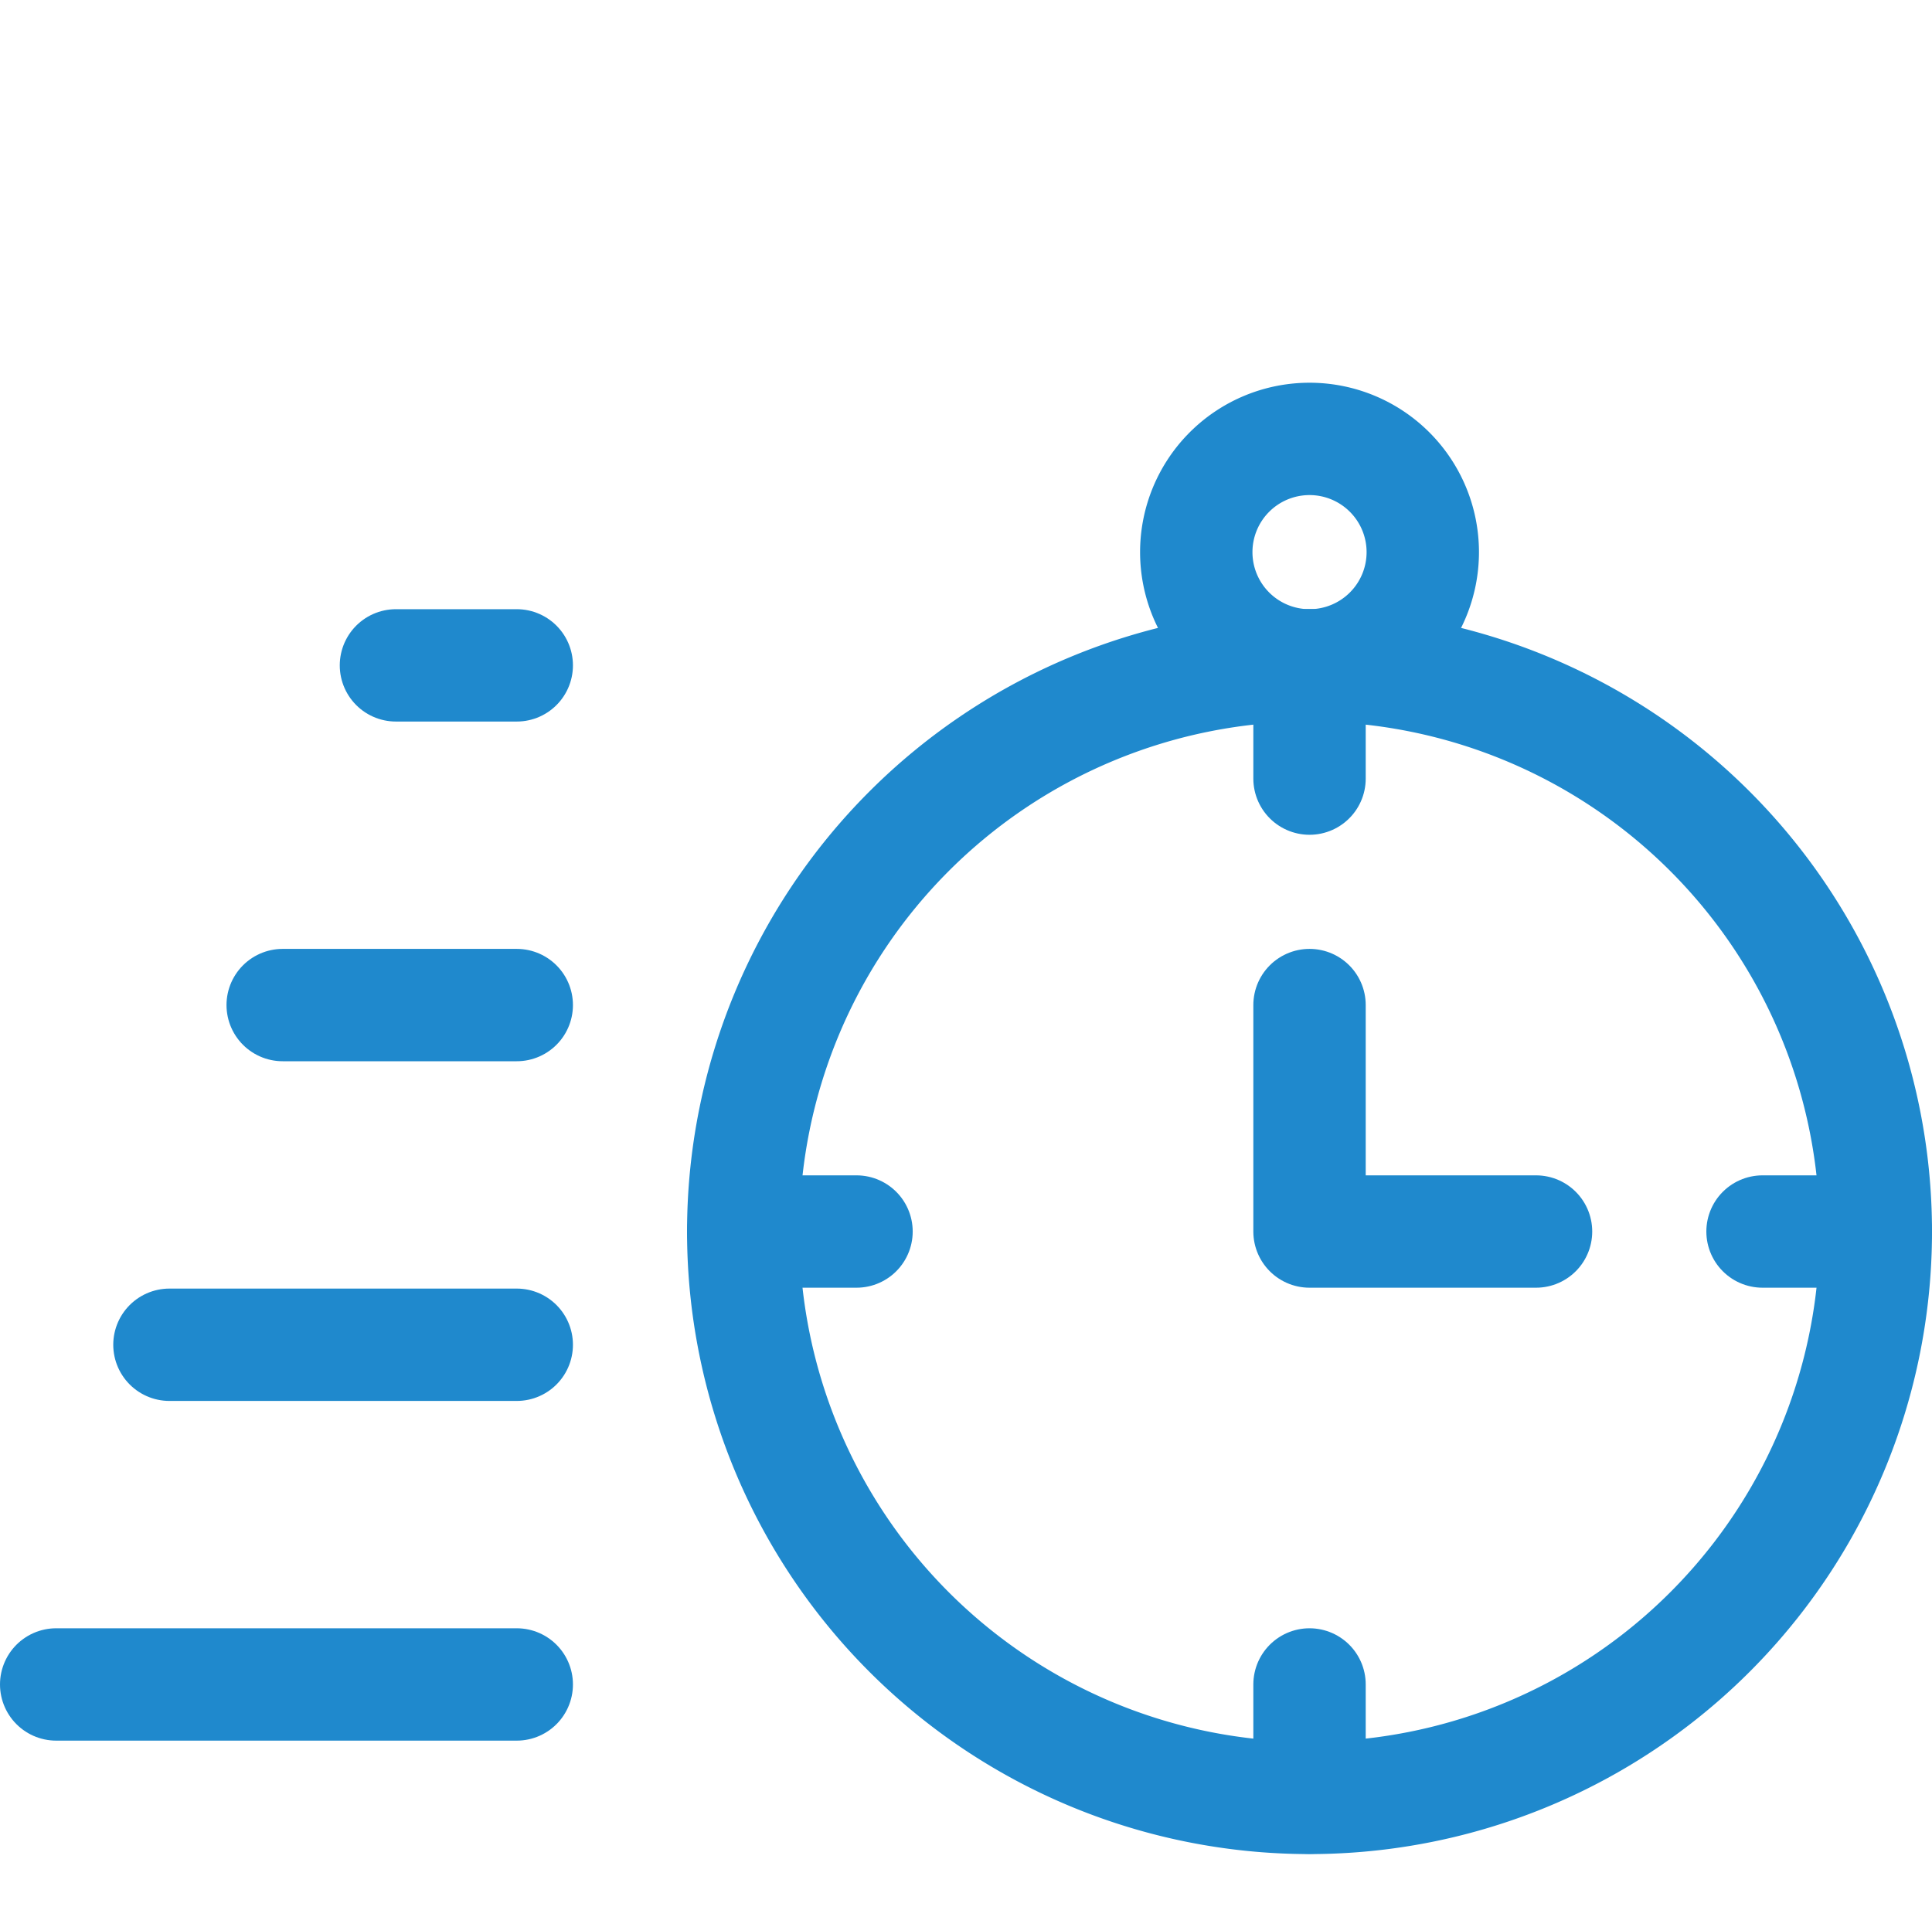 <svg xmlns="http://www.w3.org/2000/svg" width="85.961" height="85" viewBox="0 0 85.961 85">
  <g id="ic-fast" transform="translate(-349.5 -4079)">
    <g id="g2661" transform="translate(349.48 4768.431)">
      <g id="g2663" transform="translate(0 -682.665)">
        <g id="Group_133" data-name="Group 133">
          <g id="g2671" transform="translate(33.09 22.844)">
            <path id="path2673" d="M-349.608-174.8a25.2,25.2,0,0,1-25.2,25.2A25.2,25.2,0,0,1-400-174.8,25.2,25.2,0,0,1-374.8-200,25.2,25.2,0,0,1-349.608-174.8Z" transform="translate(399.999 200)" fill="none" stroke="#1f89cd" stroke-linecap="round" stroke-linejoin="round" stroke-miterlimit="10" stroke-width="5"/>
          </g>
          <g id="g2675" transform="translate(17.637 22.844)">
            <path id="path2677" d="M0,0H5.375" fill="none" stroke="#1f89cd" stroke-linecap="round" stroke-linejoin="round" stroke-miterlimit="10" stroke-width="5"/>
          </g>
          <g id="g2679" transform="translate(12.598 37.961)">
            <path id="path2681" d="M0,0H10.414" fill="none" stroke="#1f89cd" stroke-linecap="round" stroke-linejoin="round" stroke-miterlimit="10" stroke-width="5"/>
          </g>
          <g id="g2683" transform="translate(7.559 53.078)">
            <path id="path2685" d="M0,0H15.453" fill="none" stroke="#1f89cd" stroke-linecap="round" stroke-linejoin="round" stroke-miterlimit="10" stroke-width="5"/>
          </g>
          <g id="g2687" transform="translate(2.52 68.195)">
            <path id="path2689" d="M0,0H20.492" fill="none" stroke="#1f89cd" stroke-linecap="round" stroke-linejoin="round" stroke-miterlimit="10" stroke-width="5"/>
          </g>
          <g id="g2691" transform="translate(58.285 22.844)">
            <path id="path2693" d="M0,0V5.039" fill="none" stroke="#1f89cd" stroke-linecap="round" stroke-linejoin="round" stroke-miterlimit="10" stroke-width="5"/>
          </g>
          <g id="g2695" transform="translate(58.285 68.195)">
            <path id="path2697" d="M0,0V5.039" fill="none" stroke="#1f89cd" stroke-linecap="round" stroke-linejoin="round" stroke-miterlimit="10" stroke-width="5"/>
          </g>
          <g id="g2699" transform="translate(33.09 48.039)">
            <path id="path2701" d="M0,0H5.039" fill="none" stroke="#1f89cd" stroke-linecap="round" stroke-linejoin="round" stroke-miterlimit="10" stroke-width="5"/>
          </g>
          <g id="g2703" transform="translate(78.441 48.039)">
            <path id="path2705" d="M0,0H5.039" fill="none" stroke="#1f89cd" stroke-linecap="round" stroke-linejoin="round" stroke-miterlimit="10" stroke-width="5"/>
          </g>
          <g id="g2707" transform="translate(58.285 37.961)">
            <path id="path2709" d="M0,0V10.078H10.078" fill="none" stroke="#1f89cd" stroke-linecap="round" stroke-linejoin="round" stroke-miterlimit="10" stroke-width="5"/>
          </g>
          <g id="g2711" transform="translate(53.246 12.766)">
            <path id="path2713" d="M-69.922-34.961a5.039,5.039,0,0,1-5.039,5.039A5.039,5.039,0,0,1-80-34.961,5.039,5.039,0,0,1-74.961-40,5.039,5.039,0,0,1-69.922-34.961Z" transform="translate(80 40)" fill="none" stroke="#1f89cd" stroke-linecap="round" stroke-linejoin="round" stroke-miterlimit="10" stroke-width="5"/>
          </g>
        </g>
      </g>
    </g>
    <rect id="Rectangle_89" data-name="Rectangle 89" width="85" height="85" transform="translate(350 4079)" fill="none"/>
  </g>
</svg>
